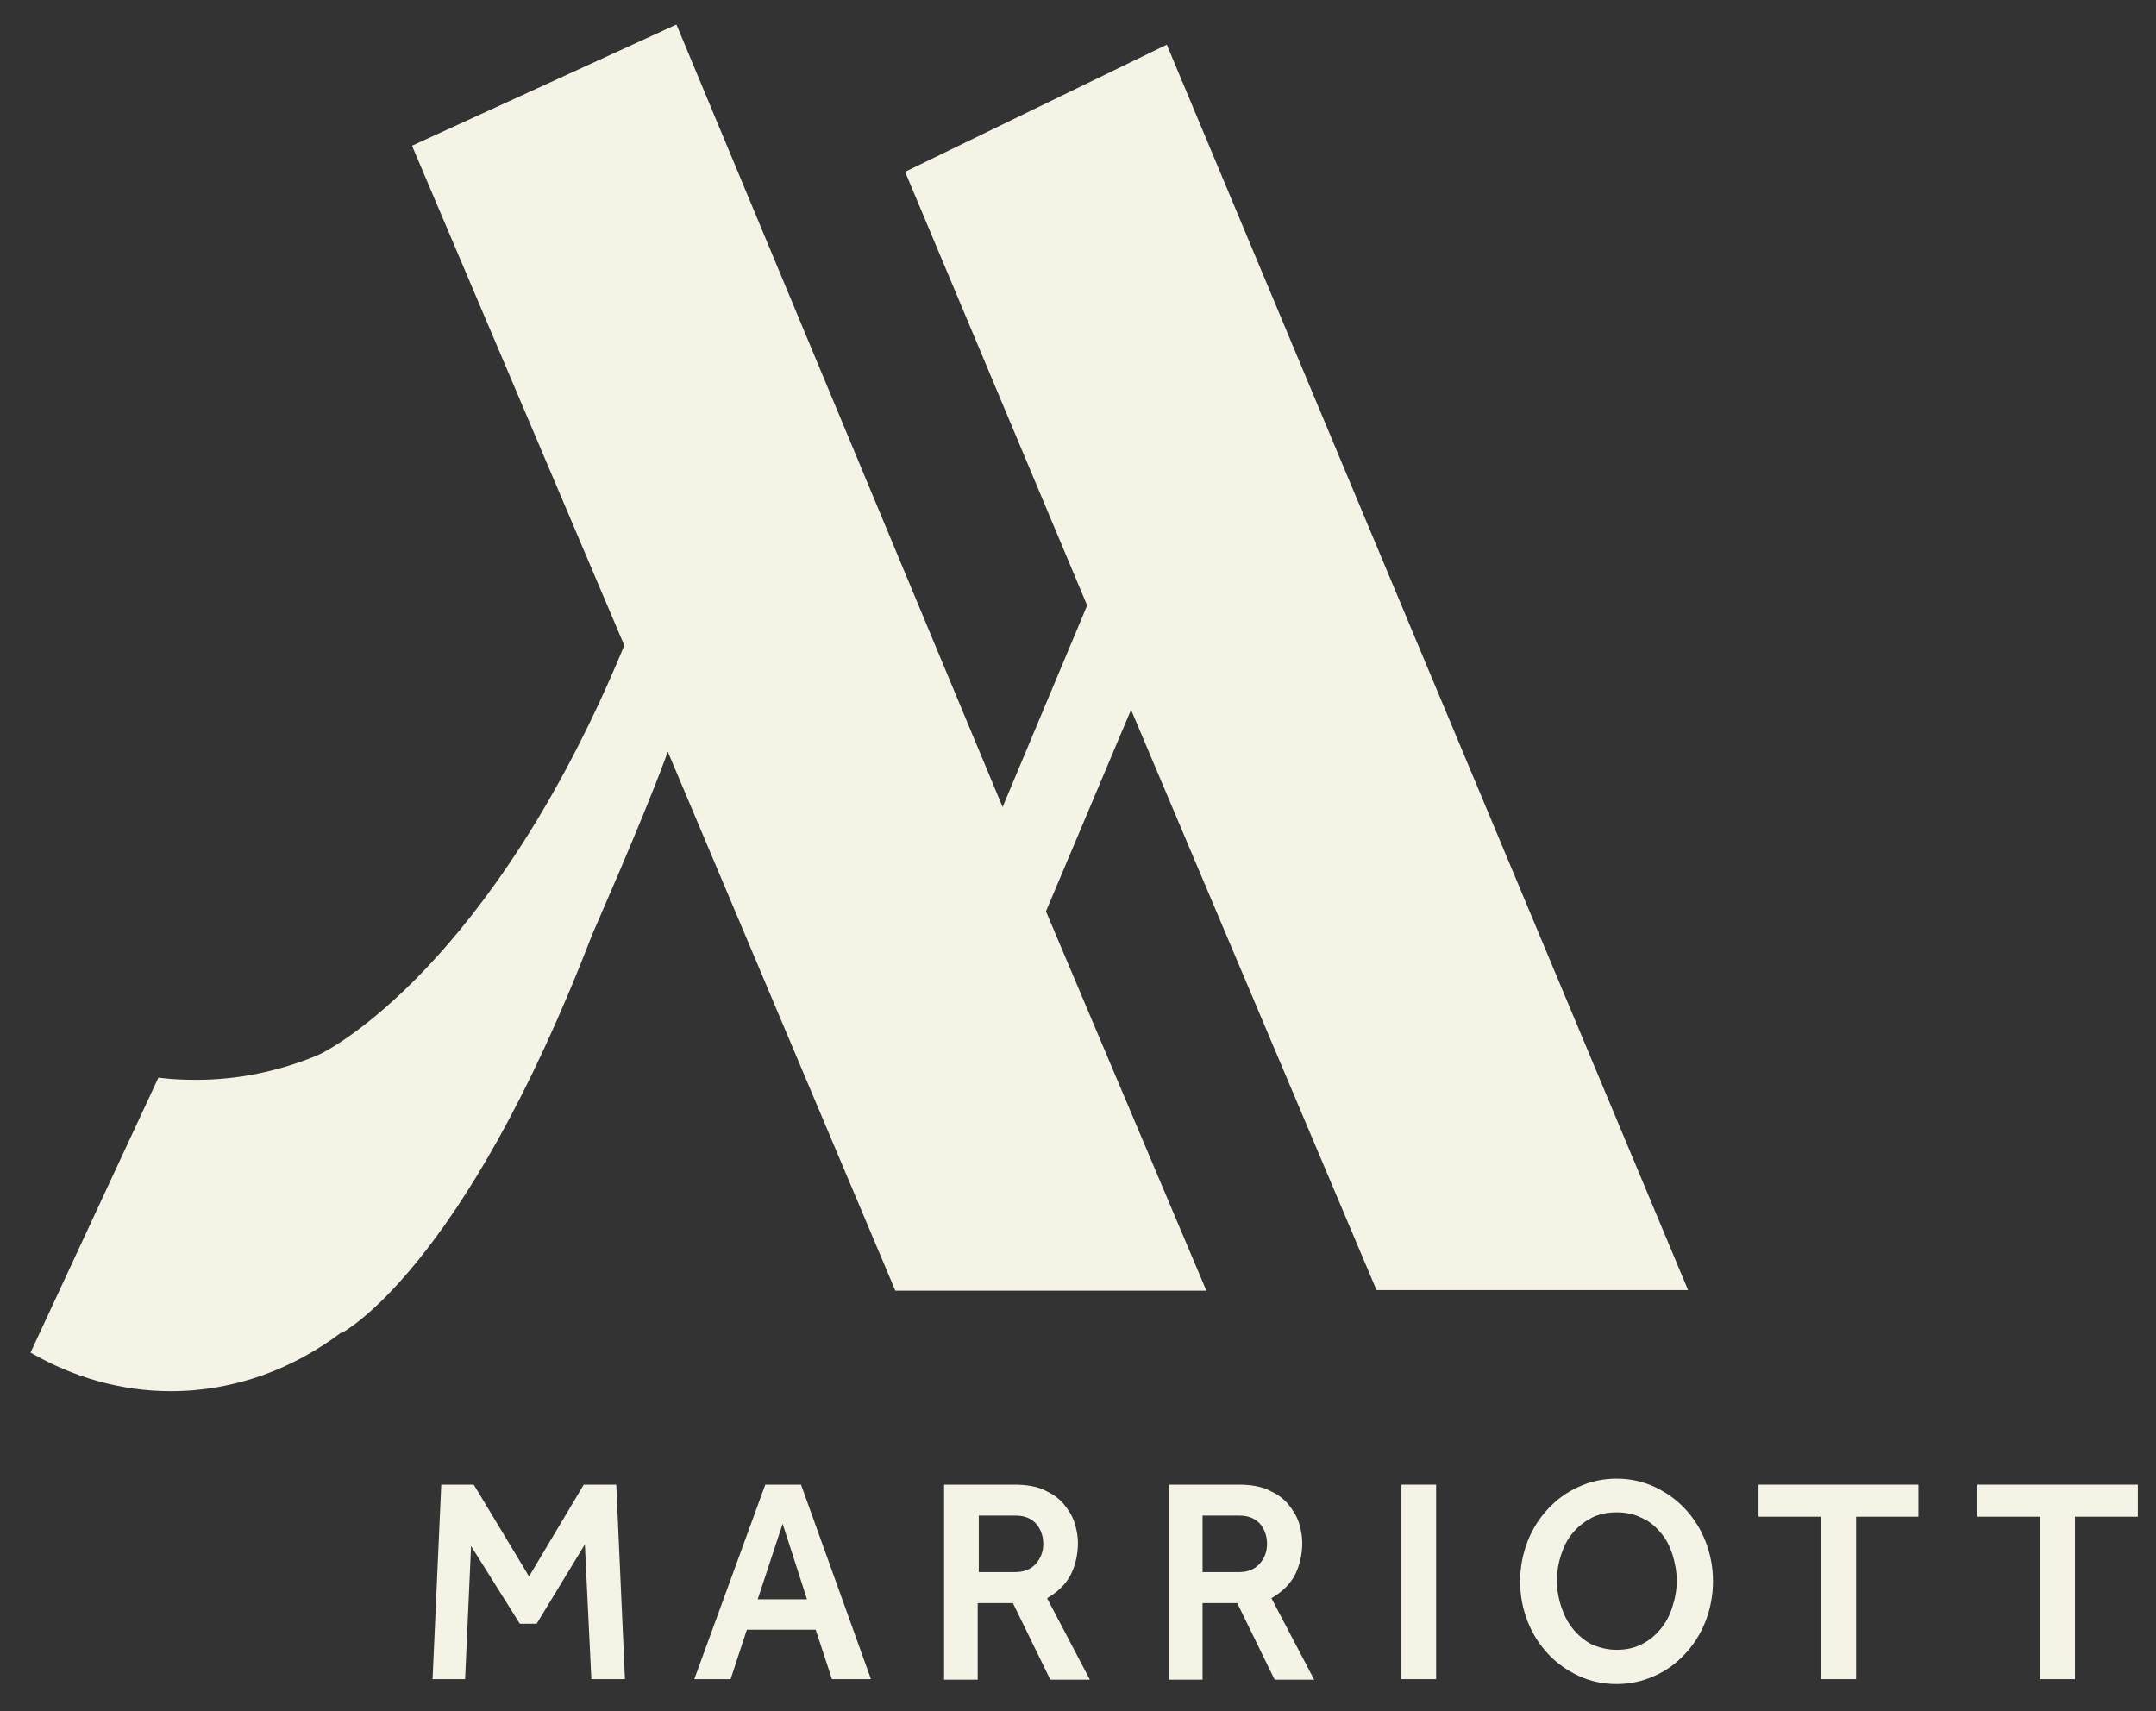 <svg width="63" height="50" viewBox="0 0 63 50" fill="none" xmlns="http://www.w3.org/2000/svg">
<rect x="0" y="0" width="63" height="50" fill="#333333" stroke="none"/>
<path d="M12.894 43.382H13.844L15.459 46.065L17.058 43.382H18.008L18.261 49.066H17.28L17.09 45.129L15.681 47.447H15.19L13.765 45.176L13.591 49.066H12.64L12.894 43.382Z" fill="#F4F3E5"/>
<path d="M23.581 46.732L22.869 44.525L22.141 46.732H23.581ZM22.362 43.382H23.407L25.45 49.066H24.31L23.835 47.621H21.824L21.349 49.066H20.288L22.362 43.382Z" fill="#F4F3E5"/>
<path d="M29.662 45.938C29.915 45.938 30.121 45.859 30.263 45.7C30.406 45.541 30.485 45.351 30.485 45.113C30.485 44.874 30.406 44.668 30.263 44.509C30.105 44.351 29.915 44.287 29.677 44.287H28.601V45.938H29.662ZM29.646 43.382C29.978 43.382 30.279 43.43 30.517 43.541C30.754 43.652 30.944 43.779 31.087 43.954C31.229 44.128 31.34 44.303 31.403 44.509C31.467 44.716 31.498 44.906 31.498 45.081C31.498 45.43 31.419 45.764 31.277 46.034C31.134 46.304 30.897 46.526 30.596 46.7L31.847 49.082H30.691L29.598 46.843H28.569V49.082H27.587V43.382H29.646Z" fill="#F4F3E5"/>
<path d="M36.201 45.938C36.454 45.938 36.66 45.859 36.803 45.7C36.945 45.541 37.024 45.351 37.024 45.113C37.024 44.874 36.945 44.668 36.803 44.509C36.644 44.351 36.454 44.287 36.217 44.287H35.14V45.938H36.201ZM34.158 43.382H36.201C36.533 43.382 36.834 43.43 37.072 43.541C37.309 43.652 37.499 43.779 37.642 43.954C37.784 44.128 37.895 44.303 37.959 44.509C38.022 44.716 38.053 44.906 38.053 45.081C38.053 45.43 37.974 45.764 37.832 46.034C37.689 46.304 37.452 46.526 37.151 46.7L38.402 49.082H37.246L36.153 46.843H35.14V49.082H34.158V43.382Z" fill="#F4F3E5"/>
<path d="M41.964 43.382H40.951V49.066H41.964V43.382Z" fill="#F4F3E5"/>
<path d="M47.237 48.209C47.506 48.209 47.744 48.161 47.965 48.05C48.187 47.939 48.361 47.796 48.52 47.606C48.678 47.415 48.789 47.209 48.868 46.955C48.947 46.716 48.995 46.462 48.995 46.192C48.995 45.922 48.947 45.669 48.868 45.414C48.789 45.176 48.678 44.954 48.52 44.779C48.361 44.589 48.187 44.446 47.965 44.351C47.744 44.239 47.506 44.192 47.237 44.192C46.968 44.192 46.73 44.239 46.509 44.351C46.303 44.462 46.113 44.605 45.97 44.779C45.812 44.954 45.701 45.176 45.622 45.414C45.543 45.653 45.495 45.907 45.495 46.192C45.495 46.462 45.543 46.716 45.622 46.955C45.701 47.193 45.812 47.415 45.97 47.606C46.129 47.796 46.303 47.939 46.509 48.05C46.73 48.145 46.968 48.209 47.237 48.209ZM47.237 49.209C46.841 49.209 46.477 49.13 46.129 48.971C45.796 48.812 45.495 48.606 45.242 48.336C44.989 48.066 44.783 47.748 44.64 47.383C44.498 47.018 44.419 46.637 44.419 46.208C44.419 45.795 44.498 45.398 44.64 45.033C44.783 44.668 44.989 44.351 45.242 44.081C45.495 43.811 45.78 43.604 46.129 43.446C46.477 43.287 46.841 43.207 47.237 43.207C47.633 43.207 47.997 43.287 48.345 43.446C48.678 43.604 48.979 43.811 49.232 44.081C49.485 44.351 49.691 44.668 49.834 45.033C49.976 45.398 50.055 45.78 50.055 46.208C50.055 46.621 49.976 47.018 49.834 47.383C49.691 47.748 49.485 48.066 49.232 48.336C48.979 48.606 48.678 48.828 48.345 48.971C47.997 49.13 47.633 49.209 47.237 49.209Z" fill="#F4F3E5"/>
<path d="M53.206 44.319H51.385V43.382H56.056V44.319H54.236V49.066H53.206V44.319Z" fill="#F4F3E5"/>
<path d="M59.619 44.319H57.782V43.382H62.469V44.319H60.632V49.066H59.619V44.319Z" fill="#F4F3E5"/>
<path d="M40.223 37.698H49.327L34.095 1.305L26.447 5.02L31.767 17.691L29.297 23.582L19.766 0.717L12.039 4.258L18.245 18.866L18.214 18.93C14.382 28.155 9.695 30.679 9.236 30.854C8.144 31.299 6.972 31.553 5.737 31.553C5.357 31.553 4.993 31.537 4.629 31.489L0.892 39.524C2.127 40.238 3.52 40.651 4.993 40.651C6.861 40.651 8.571 40 9.996 38.92L9.98 38.952C9.98 38.952 13.511 37.158 17.296 27.329C17.296 27.313 18.689 24.185 19.433 22.185L19.512 21.962L26.162 37.714H35.251L30.564 26.631L33.05 20.74L40.223 37.698Z" fill="#F4F3E5"/>
</svg>
